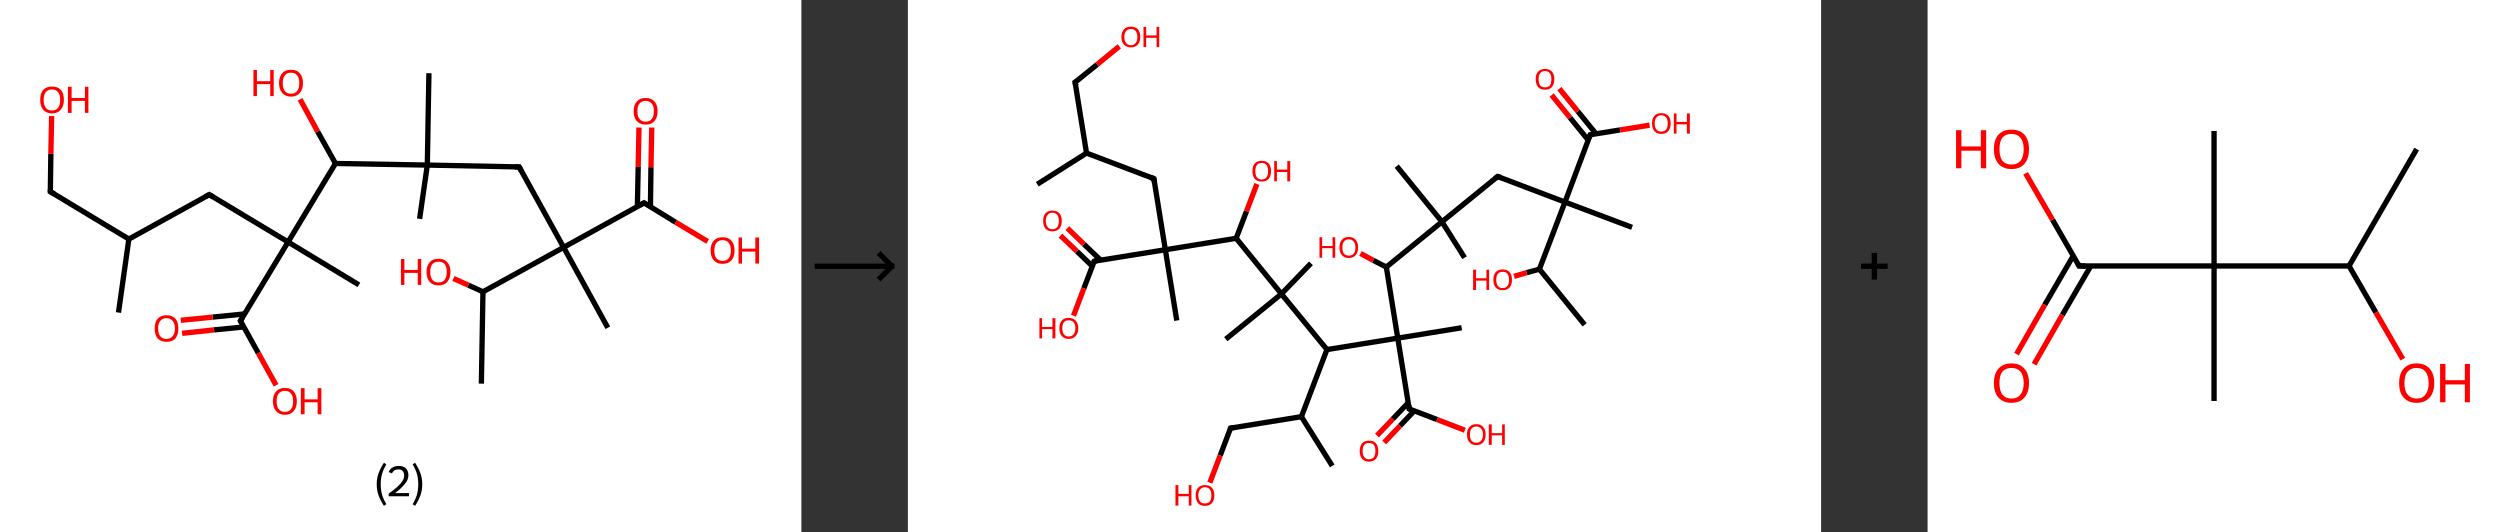 <?xml version='1.0' encoding='ASCII' standalone='yes'?>
<svg xmlns="http://www.w3.org/2000/svg" xmlns:xlink="http://www.w3.org/1999/xlink" version="1.1" width="939.0px" viewBox="0 0 939.0 200.0" height="200.0px">
  <rect x="0" y="0" width="939.0" height="200.0" fill="#333333" stroke="none"/>
  <g>
    <g transform="translate(0, 0) scale(1 1) "><!-- END OF HEADER -->
<rect style="opacity:1.0;fill:#FFFFFF;stroke:none" width="301.0" height="200.0" x="0.0" y="0.0"> </rect>
<path class="bond-0 atom-0 atom-1" d="M 44.5,117.4 L 48.4,89.8" style="fill:none;fill-rule:evenodd;stroke:#000000;stroke-width:2.0px;stroke-linecap:butt;stroke-linejoin:miter;stroke-opacity:1"/>
<path class="bond-1 atom-1 atom-2" d="M 48.4,89.8 L 18.9,72.0" style="fill:none;fill-rule:evenodd;stroke:#000000;stroke-width:2.0px;stroke-linecap:butt;stroke-linejoin:miter;stroke-opacity:1"/>
<path class="bond-2 atom-2 atom-3" d="M 18.9,72.0 L 19.1,57.8" style="fill:none;fill-rule:evenodd;stroke:#000000;stroke-width:2.0px;stroke-linecap:butt;stroke-linejoin:miter;stroke-opacity:1"/>
<path class="bond-2 atom-2 atom-3" d="M 19.1,57.8 L 19.4,43.6" style="fill:none;fill-rule:evenodd;stroke:#FF0000;stroke-width:2.0px;stroke-linecap:butt;stroke-linejoin:miter;stroke-opacity:1"/>
<path class="bond-3 atom-1 atom-4" d="M 48.4,89.8 L 78.6,73.1" style="fill:none;fill-rule:evenodd;stroke:#000000;stroke-width:2.0px;stroke-linecap:butt;stroke-linejoin:miter;stroke-opacity:1"/>
<path class="bond-4 atom-4 atom-5" d="M 78.6,73.1 L 108.2,90.9" style="fill:none;fill-rule:evenodd;stroke:#000000;stroke-width:2.0px;stroke-linecap:butt;stroke-linejoin:miter;stroke-opacity:1"/>
<path class="bond-5 atom-5 atom-6" d="M 108.2,90.9 L 134.8,107.0" style="fill:none;fill-rule:evenodd;stroke:#000000;stroke-width:2.0px;stroke-linecap:butt;stroke-linejoin:miter;stroke-opacity:1"/>
<path class="bond-6 atom-5 atom-7" d="M 108.2,90.9 L 90.3,120.5" style="fill:none;fill-rule:evenodd;stroke:#000000;stroke-width:2.0px;stroke-linecap:butt;stroke-linejoin:miter;stroke-opacity:1"/>
<path class="bond-7 atom-7 atom-8" d="M 91.9,117.9 L 79.9,119.1" style="fill:none;fill-rule:evenodd;stroke:#000000;stroke-width:2.0px;stroke-linecap:butt;stroke-linejoin:miter;stroke-opacity:1"/>
<path class="bond-7 atom-7 atom-8" d="M 79.9,119.1 L 67.9,120.3" style="fill:none;fill-rule:evenodd;stroke:#FF0000;stroke-width:2.0px;stroke-linecap:butt;stroke-linejoin:miter;stroke-opacity:1"/>
<path class="bond-7 atom-7 atom-8" d="M 91.6,122.8 L 80.4,123.9" style="fill:none;fill-rule:evenodd;stroke:#000000;stroke-width:2.0px;stroke-linecap:butt;stroke-linejoin:miter;stroke-opacity:1"/>
<path class="bond-7 atom-7 atom-8" d="M 80.4,123.9 L 68.4,125.2" style="fill:none;fill-rule:evenodd;stroke:#FF0000;stroke-width:2.0px;stroke-linecap:butt;stroke-linejoin:miter;stroke-opacity:1"/>
<path class="bond-8 atom-7 atom-9" d="M 90.3,120.5 L 97.0,132.6" style="fill:none;fill-rule:evenodd;stroke:#000000;stroke-width:2.0px;stroke-linecap:butt;stroke-linejoin:miter;stroke-opacity:1"/>
<path class="bond-8 atom-7 atom-9" d="M 97.0,132.6 L 103.7,144.7" style="fill:none;fill-rule:evenodd;stroke:#FF0000;stroke-width:2.0px;stroke-linecap:butt;stroke-linejoin:miter;stroke-opacity:1"/>
<path class="bond-9 atom-5 atom-10" d="M 108.2,90.9 L 126.0,61.4" style="fill:none;fill-rule:evenodd;stroke:#000000;stroke-width:2.0px;stroke-linecap:butt;stroke-linejoin:miter;stroke-opacity:1"/>
<path class="bond-10 atom-10 atom-11" d="M 126.0,61.4 L 119.3,49.4" style="fill:none;fill-rule:evenodd;stroke:#000000;stroke-width:2.0px;stroke-linecap:butt;stroke-linejoin:miter;stroke-opacity:1"/>
<path class="bond-10 atom-10 atom-11" d="M 119.3,49.4 L 112.7,37.3" style="fill:none;fill-rule:evenodd;stroke:#FF0000;stroke-width:2.0px;stroke-linecap:butt;stroke-linejoin:miter;stroke-opacity:1"/>
<path class="bond-11 atom-10 atom-12" d="M 126.0,61.4 L 160.5,62.0" style="fill:none;fill-rule:evenodd;stroke:#000000;stroke-width:2.0px;stroke-linecap:butt;stroke-linejoin:miter;stroke-opacity:1"/>
<path class="bond-12 atom-12 atom-13" d="M 160.5,62.0 L 161.1,27.5" style="fill:none;fill-rule:evenodd;stroke:#000000;stroke-width:2.0px;stroke-linecap:butt;stroke-linejoin:miter;stroke-opacity:1"/>
<path class="bond-13 atom-12 atom-14" d="M 160.5,62.0 L 157.6,82.2" style="fill:none;fill-rule:evenodd;stroke:#000000;stroke-width:2.0px;stroke-linecap:butt;stroke-linejoin:miter;stroke-opacity:1"/>
<path class="bond-14 atom-12 atom-15" d="M 160.5,62.0 L 195.0,62.7" style="fill:none;fill-rule:evenodd;stroke:#000000;stroke-width:2.0px;stroke-linecap:butt;stroke-linejoin:miter;stroke-opacity:1"/>
<path class="bond-15 atom-15 atom-16" d="M 195.0,62.7 L 211.7,92.9" style="fill:none;fill-rule:evenodd;stroke:#000000;stroke-width:2.0px;stroke-linecap:butt;stroke-linejoin:miter;stroke-opacity:1"/>
<path class="bond-16 atom-16 atom-17" d="M 211.7,92.9 L 228.3,123.1" style="fill:none;fill-rule:evenodd;stroke:#000000;stroke-width:2.0px;stroke-linecap:butt;stroke-linejoin:miter;stroke-opacity:1"/>
<path class="bond-17 atom-16 atom-18" d="M 211.7,92.9 L 241.9,76.2" style="fill:none;fill-rule:evenodd;stroke:#000000;stroke-width:2.0px;stroke-linecap:butt;stroke-linejoin:miter;stroke-opacity:1"/>
<path class="bond-18 atom-18 atom-19" d="M 244.3,77.7 L 244.5,62.8" style="fill:none;fill-rule:evenodd;stroke:#000000;stroke-width:2.0px;stroke-linecap:butt;stroke-linejoin:miter;stroke-opacity:1"/>
<path class="bond-18 atom-18 atom-19" d="M 244.5,62.8 L 244.8,47.9" style="fill:none;fill-rule:evenodd;stroke:#FF0000;stroke-width:2.0px;stroke-linecap:butt;stroke-linejoin:miter;stroke-opacity:1"/>
<path class="bond-18 atom-18 atom-19" d="M 239.4,77.6 L 239.7,62.7" style="fill:none;fill-rule:evenodd;stroke:#000000;stroke-width:2.0px;stroke-linecap:butt;stroke-linejoin:miter;stroke-opacity:1"/>
<path class="bond-18 atom-18 atom-19" d="M 239.7,62.7 L 240.0,47.9" style="fill:none;fill-rule:evenodd;stroke:#FF0000;stroke-width:2.0px;stroke-linecap:butt;stroke-linejoin:miter;stroke-opacity:1"/>
<path class="bond-19 atom-18 atom-20" d="M 241.9,76.2 L 253.8,83.5" style="fill:none;fill-rule:evenodd;stroke:#000000;stroke-width:2.0px;stroke-linecap:butt;stroke-linejoin:miter;stroke-opacity:1"/>
<path class="bond-19 atom-18 atom-20" d="M 253.8,83.5 L 265.8,90.7" style="fill:none;fill-rule:evenodd;stroke:#FF0000;stroke-width:2.0px;stroke-linecap:butt;stroke-linejoin:miter;stroke-opacity:1"/>
<path class="bond-20 atom-16 atom-21" d="M 211.7,92.9 L 181.4,109.6" style="fill:none;fill-rule:evenodd;stroke:#000000;stroke-width:2.0px;stroke-linecap:butt;stroke-linejoin:miter;stroke-opacity:1"/>
<path class="bond-21 atom-21 atom-22" d="M 181.4,109.6 L 180.8,144.1" style="fill:none;fill-rule:evenodd;stroke:#000000;stroke-width:2.0px;stroke-linecap:butt;stroke-linejoin:miter;stroke-opacity:1"/>
<path class="bond-22 atom-21 atom-23" d="M 181.4,109.6 L 175.9,107.1" style="fill:none;fill-rule:evenodd;stroke:#000000;stroke-width:2.0px;stroke-linecap:butt;stroke-linejoin:miter;stroke-opacity:1"/>
<path class="bond-22 atom-21 atom-23" d="M 175.9,107.1 L 170.3,104.6" style="fill:none;fill-rule:evenodd;stroke:#FF0000;stroke-width:2.0px;stroke-linecap:butt;stroke-linejoin:miter;stroke-opacity:1"/>
<path d="M 20.4,72.8 L 18.9,72.0 L 18.9,71.3" style="fill:none;stroke:#000000;stroke-width:2.0px;stroke-linecap:butt;stroke-linejoin:miter;stroke-opacity:1;"/>
<path d="M 77.1,73.9 L 78.6,73.1 L 80.1,74.0" style="fill:none;stroke:#000000;stroke-width:2.0px;stroke-linecap:butt;stroke-linejoin:miter;stroke-opacity:1;"/>
<path d="M 91.2,119.0 L 90.3,120.5 L 90.7,121.1" style="fill:none;stroke:#000000;stroke-width:2.0px;stroke-linecap:butt;stroke-linejoin:miter;stroke-opacity:1;"/>
<path d="M 193.3,62.7 L 195.0,62.7 L 195.8,64.2" style="fill:none;stroke:#000000;stroke-width:2.0px;stroke-linecap:butt;stroke-linejoin:miter;stroke-opacity:1;"/>
<path d="M 240.3,77.1 L 241.9,76.2 L 242.5,76.6" style="fill:none;stroke:#000000;stroke-width:2.0px;stroke-linecap:butt;stroke-linejoin:miter;stroke-opacity:1;"/>
<path class="atom-3" d="M 15.1 37.5 Q 15.1 35.1, 16.2 33.8 Q 17.4 32.5, 19.5 32.5 Q 21.7 32.5, 22.9 33.8 Q 24.0 35.1, 24.0 37.5 Q 24.0 39.9, 22.8 41.2 Q 21.7 42.6, 19.5 42.6 Q 17.4 42.6, 16.2 41.2 Q 15.1 39.9, 15.1 37.5 M 19.5 41.5 Q 21.0 41.5, 21.8 40.5 Q 22.6 39.5, 22.6 37.5 Q 22.6 35.6, 21.8 34.6 Q 21.0 33.6, 19.5 33.6 Q 18.0 33.6, 17.2 34.6 Q 16.4 35.6, 16.4 37.5 Q 16.4 39.5, 17.2 40.5 Q 18.0 41.5, 19.5 41.5 " fill="#FF0000"/>
<path class="atom-3" d="M 25.5 32.6 L 26.9 32.6 L 26.9 36.8 L 31.9 36.8 L 31.9 32.6 L 33.2 32.6 L 33.2 42.4 L 31.9 42.4 L 31.9 37.9 L 26.9 37.9 L 26.9 42.4 L 25.5 42.4 L 25.5 32.6 " fill="#FF0000"/>
<path class="atom-8" d="M 58.1 123.4 Q 58.1 121.0, 59.2 119.7 Q 60.4 118.4, 62.5 118.4 Q 64.7 118.4, 65.9 119.7 Q 67.0 121.0, 67.0 123.4 Q 67.0 125.7, 65.9 127.1 Q 64.7 128.4, 62.5 128.4 Q 60.4 128.4, 59.2 127.1 Q 58.1 125.8, 58.1 123.4 M 62.5 127.3 Q 64.0 127.3, 64.8 126.3 Q 65.7 125.3, 65.7 123.4 Q 65.7 121.5, 64.8 120.5 Q 64.0 119.5, 62.5 119.5 Q 61.1 119.5, 60.2 120.5 Q 59.4 121.4, 59.4 123.4 Q 59.4 125.3, 60.2 126.3 Q 61.1 127.3, 62.5 127.3 " fill="#FF0000"/>
<path class="atom-9" d="M 102.5 150.7 Q 102.5 148.4, 103.7 147.0 Q 104.9 145.7, 107.0 145.7 Q 109.2 145.7, 110.3 147.0 Q 111.5 148.4, 111.5 150.7 Q 111.5 153.1, 110.3 154.4 Q 109.2 155.8, 107.0 155.8 Q 104.9 155.8, 103.7 154.4 Q 102.5 153.1, 102.5 150.7 M 107.0 154.7 Q 108.5 154.7, 109.3 153.7 Q 110.1 152.7, 110.1 150.7 Q 110.1 148.8, 109.3 147.8 Q 108.5 146.8, 107.0 146.8 Q 105.5 146.8, 104.7 147.8 Q 103.9 148.8, 103.9 150.7 Q 103.9 152.7, 104.7 153.7 Q 105.5 154.7, 107.0 154.7 " fill="#FF0000"/>
<path class="atom-9" d="M 113.0 145.8 L 114.4 145.8 L 114.4 150.0 L 119.3 150.0 L 119.3 145.8 L 120.7 145.8 L 120.7 155.6 L 119.3 155.6 L 119.3 151.1 L 114.4 151.1 L 114.4 155.6 L 113.0 155.6 L 113.0 145.8 " fill="#FF0000"/>
<path class="atom-11" d="M 95.2 26.3 L 96.5 26.3 L 96.5 30.5 L 101.5 30.5 L 101.5 26.3 L 102.8 26.3 L 102.8 36.1 L 101.5 36.1 L 101.5 31.6 L 96.5 31.6 L 96.5 36.1 L 95.2 36.1 L 95.2 26.3 " fill="#FF0000"/>
<path class="atom-11" d="M 104.8 31.2 Q 104.8 28.9, 106.0 27.5 Q 107.1 26.2, 109.3 26.2 Q 111.5 26.2, 112.6 27.5 Q 113.8 28.9, 113.8 31.2 Q 113.8 33.6, 112.6 34.9 Q 111.4 36.3, 109.3 36.3 Q 107.2 36.3, 106.0 34.9 Q 104.8 33.6, 104.8 31.2 M 109.3 35.2 Q 110.8 35.2, 111.6 34.2 Q 112.4 33.2, 112.4 31.2 Q 112.4 29.3, 111.6 28.3 Q 110.8 27.3, 109.3 27.3 Q 107.8 27.3, 107.0 28.3 Q 106.2 29.3, 106.2 31.2 Q 106.2 33.2, 107.0 34.2 Q 107.8 35.2, 109.3 35.2 " fill="#FF0000"/>
<path class="atom-19" d="M 238.0 41.8 Q 238.0 39.4, 239.2 38.1 Q 240.3 36.8, 242.5 36.8 Q 244.7 36.8, 245.8 38.1 Q 247.0 39.4, 247.0 41.8 Q 247.0 44.1, 245.8 45.5 Q 244.7 46.8, 242.5 46.8 Q 240.4 46.8, 239.2 45.5 Q 238.0 44.2, 238.0 41.8 M 242.5 45.7 Q 244.0 45.7, 244.8 44.7 Q 245.6 43.7, 245.6 41.8 Q 245.6 39.8, 244.8 38.9 Q 244.0 37.9, 242.5 37.9 Q 241.0 37.9, 240.2 38.9 Q 239.4 39.8, 239.4 41.8 Q 239.4 43.7, 240.2 44.7 Q 241.0 45.7, 242.5 45.7 " fill="#FF0000"/>
<path class="atom-20" d="M 266.9 94.1 Q 266.9 91.7, 268.1 90.4 Q 269.2 89.1, 271.4 89.1 Q 273.6 89.1, 274.7 90.4 Q 275.9 91.7, 275.9 94.1 Q 275.9 96.5, 274.7 97.8 Q 273.5 99.1, 271.4 99.1 Q 269.2 99.1, 268.1 97.8 Q 266.9 96.5, 266.9 94.1 M 271.4 98.0 Q 272.9 98.0, 273.7 97.0 Q 274.5 96.0, 274.5 94.1 Q 274.5 92.2, 273.7 91.2 Q 272.9 90.2, 271.4 90.2 Q 269.9 90.2, 269.1 91.2 Q 268.3 92.1, 268.3 94.1 Q 268.3 96.1, 269.1 97.0 Q 269.9 98.0, 271.4 98.0 " fill="#FF0000"/>
<path class="atom-20" d="M 277.4 89.2 L 278.7 89.2 L 278.7 93.4 L 283.7 93.4 L 283.7 89.2 L 285.1 89.2 L 285.1 99.0 L 283.7 99.0 L 283.7 94.5 L 278.7 94.5 L 278.7 99.0 L 277.4 99.0 L 277.4 89.2 " fill="#FF0000"/>
<path class="atom-23" d="M 150.6 97.3 L 151.9 97.3 L 151.9 101.4 L 156.9 101.4 L 156.9 97.3 L 158.2 97.3 L 158.2 107.0 L 156.9 107.0 L 156.9 102.5 L 151.9 102.5 L 151.9 107.0 L 150.6 107.0 L 150.6 97.3 " fill="#FF0000"/>
<path class="atom-23" d="M 160.2 102.1 Q 160.2 99.8, 161.4 98.5 Q 162.5 97.2, 164.7 97.2 Q 166.9 97.2, 168.0 98.5 Q 169.2 99.8, 169.2 102.1 Q 169.2 104.5, 168.0 105.9 Q 166.8 107.2, 164.7 107.2 Q 162.6 107.2, 161.4 105.9 Q 160.2 104.5, 160.2 102.1 M 164.7 106.1 Q 166.2 106.1, 167.0 105.1 Q 167.8 104.1, 167.8 102.1 Q 167.8 100.2, 167.0 99.2 Q 166.2 98.3, 164.7 98.3 Q 163.2 98.3, 162.4 99.2 Q 161.6 100.2, 161.6 102.1 Q 161.6 104.1, 162.4 105.1 Q 163.2 106.1, 164.7 106.1 " fill="#FF0000"/>
<path class="legend" d="M 141.5 181.9 Q 141.5 179.6, 142.2 177.7 Q 142.9 175.8, 144.2 173.8 L 145.1 174.4 Q 144.0 176.3, 143.5 178.0 Q 143.0 179.7, 143.0 181.9 Q 143.0 184.0, 143.5 185.8 Q 144.0 187.5, 145.1 189.4 L 144.2 190.0 Q 142.9 188.0, 142.2 186.1 Q 141.5 184.2, 141.5 181.9 " fill="#000000"/>
<path class="legend" d="M 146.0 177.3 Q 146.4 176.2, 147.4 175.6 Q 148.4 175.0, 149.8 175.0 Q 151.5 175.0, 152.4 175.9 Q 153.4 176.8, 153.4 178.5 Q 153.4 180.2, 152.1 181.7 Q 150.9 183.3, 148.4 185.2 L 153.6 185.2 L 153.6 186.4 L 146.0 186.4 L 146.0 185.4 Q 148.1 183.9, 149.3 182.8 Q 150.6 181.6, 151.2 180.6 Q 151.8 179.6, 151.8 178.6 Q 151.8 177.5, 151.2 176.9 Q 150.7 176.3, 149.8 176.3 Q 148.8 176.3, 148.2 176.6 Q 147.6 177.0, 147.2 177.8 L 146.0 177.3 " fill="#000000"/>
<path class="legend" d="M 158.6 181.9 Q 158.6 184.2, 157.9 186.1 Q 157.2 188.0, 155.9 190.0 L 155.0 189.4 Q 156.1 187.5, 156.6 185.8 Q 157.1 184.0, 157.1 181.9 Q 157.1 179.7, 156.6 178.0 Q 156.1 176.3, 155.0 174.4 L 155.9 173.8 Q 157.2 175.8, 157.9 177.7 Q 158.6 179.6, 158.6 181.9 " fill="#000000"/>
</g>
    <g transform="translate(301.0, 0) scale(1 1) "><line x1="5" y1="100" x2="35" y2="100" style="stroke:rgb(0,0,0);stroke-width:2"/>
  <line x1="34" y1="100" x2="29" y2="95" style="stroke:rgb(0,0,0);stroke-width:2"/>
  <line x1="34" y1="100" x2="29" y2="105" style="stroke:rgb(0,0,0);stroke-width:2"/>
</g>
    <g transform="translate(341.0, 0) scale(1 1) "><!-- END OF HEADER -->
<rect style="opacity:1.0;fill:#FFFFFF;stroke:none" width="343.0" height="200.0" x="0.0" y="0.0"> </rect>
<path class="bond-0 atom-0 atom-1" d="M 48.6,69.2 L 67.1,57.5" style="fill:none;fill-rule:evenodd;stroke:#000000;stroke-width:2.0px;stroke-linecap:butt;stroke-linejoin:miter;stroke-opacity:1"/>
<path class="bond-1 atom-1 atom-2" d="M 67.1,57.5 L 62.8,30.9" style="fill:none;fill-rule:evenodd;stroke:#000000;stroke-width:2.0px;stroke-linecap:butt;stroke-linejoin:miter;stroke-opacity:1"/>
<path class="bond-2 atom-2 atom-3" d="M 62.8,30.9 L 71.1,24.2" style="fill:none;fill-rule:evenodd;stroke:#000000;stroke-width:2.0px;stroke-linecap:butt;stroke-linejoin:miter;stroke-opacity:1"/>
<path class="bond-2 atom-2 atom-3" d="M 71.1,24.2 L 79.4,17.4" style="fill:none;fill-rule:evenodd;stroke:#FF0000;stroke-width:2.0px;stroke-linecap:butt;stroke-linejoin:miter;stroke-opacity:1"/>
<path class="bond-3 atom-1 atom-4" d="M 67.1,57.5 L 92.4,67.1" style="fill:none;fill-rule:evenodd;stroke:#000000;stroke-width:2.0px;stroke-linecap:butt;stroke-linejoin:miter;stroke-opacity:1"/>
<path class="bond-4 atom-4 atom-5" d="M 92.4,67.1 L 96.7,93.8" style="fill:none;fill-rule:evenodd;stroke:#000000;stroke-width:2.0px;stroke-linecap:butt;stroke-linejoin:miter;stroke-opacity:1"/>
<path class="bond-5 atom-5 atom-6" d="M 96.7,93.8 L 101.0,120.4" style="fill:none;fill-rule:evenodd;stroke:#000000;stroke-width:2.0px;stroke-linecap:butt;stroke-linejoin:miter;stroke-opacity:1"/>
<path class="bond-6 atom-5 atom-7" d="M 96.7,93.8 L 70.0,98.1" style="fill:none;fill-rule:evenodd;stroke:#000000;stroke-width:2.0px;stroke-linecap:butt;stroke-linejoin:miter;stroke-opacity:1"/>
<path class="bond-7 atom-7 atom-8" d="M 72.4,97.7 L 66.1,91.7" style="fill:none;fill-rule:evenodd;stroke:#000000;stroke-width:2.0px;stroke-linecap:butt;stroke-linejoin:miter;stroke-opacity:1"/>
<path class="bond-7 atom-7 atom-8" d="M 66.1,91.7 L 59.9,85.7" style="fill:none;fill-rule:evenodd;stroke:#FF0000;stroke-width:2.0px;stroke-linecap:butt;stroke-linejoin:miter;stroke-opacity:1"/>
<path class="bond-7 atom-7 atom-8" d="M 69.3,100.0 L 63.5,94.4" style="fill:none;fill-rule:evenodd;stroke:#000000;stroke-width:2.0px;stroke-linecap:butt;stroke-linejoin:miter;stroke-opacity:1"/>
<path class="bond-7 atom-7 atom-8" d="M 63.5,94.4 L 57.3,88.5" style="fill:none;fill-rule:evenodd;stroke:#FF0000;stroke-width:2.0px;stroke-linecap:butt;stroke-linejoin:miter;stroke-opacity:1"/>
<path class="bond-8 atom-7 atom-9" d="M 70.0,98.1 L 66.1,108.3" style="fill:none;fill-rule:evenodd;stroke:#000000;stroke-width:2.0px;stroke-linecap:butt;stroke-linejoin:miter;stroke-opacity:1"/>
<path class="bond-8 atom-7 atom-9" d="M 66.1,108.3 L 62.2,118.6" style="fill:none;fill-rule:evenodd;stroke:#FF0000;stroke-width:2.0px;stroke-linecap:butt;stroke-linejoin:miter;stroke-opacity:1"/>
<path class="bond-9 atom-5 atom-10" d="M 96.7,93.8 L 123.3,89.5" style="fill:none;fill-rule:evenodd;stroke:#000000;stroke-width:2.0px;stroke-linecap:butt;stroke-linejoin:miter;stroke-opacity:1"/>
<path class="bond-10 atom-10 atom-11" d="M 123.3,89.5 L 127.2,79.3" style="fill:none;fill-rule:evenodd;stroke:#000000;stroke-width:2.0px;stroke-linecap:butt;stroke-linejoin:miter;stroke-opacity:1"/>
<path class="bond-10 atom-10 atom-11" d="M 127.2,79.3 L 131.1,69.1" style="fill:none;fill-rule:evenodd;stroke:#FF0000;stroke-width:2.0px;stroke-linecap:butt;stroke-linejoin:miter;stroke-opacity:1"/>
<path class="bond-11 atom-10 atom-12" d="M 123.3,89.5 L 140.3,110.4" style="fill:none;fill-rule:evenodd;stroke:#000000;stroke-width:2.0px;stroke-linecap:butt;stroke-linejoin:miter;stroke-opacity:1"/>
<path class="bond-12 atom-12 atom-13" d="M 140.3,110.4 L 151.4,98.9" style="fill:none;fill-rule:evenodd;stroke:#000000;stroke-width:2.0px;stroke-linecap:butt;stroke-linejoin:miter;stroke-opacity:1"/>
<path class="bond-13 atom-12 atom-14" d="M 140.3,110.4 L 119.4,127.4" style="fill:none;fill-rule:evenodd;stroke:#000000;stroke-width:2.0px;stroke-linecap:butt;stroke-linejoin:miter;stroke-opacity:1"/>
<path class="bond-14 atom-12 atom-15" d="M 140.3,110.4 L 157.4,131.3" style="fill:none;fill-rule:evenodd;stroke:#000000;stroke-width:2.0px;stroke-linecap:butt;stroke-linejoin:miter;stroke-opacity:1"/>
<path class="bond-15 atom-15 atom-16" d="M 157.4,131.3 L 147.8,156.5" style="fill:none;fill-rule:evenodd;stroke:#000000;stroke-width:2.0px;stroke-linecap:butt;stroke-linejoin:miter;stroke-opacity:1"/>
<path class="bond-16 atom-16 atom-17" d="M 147.8,156.5 L 159.4,175.0" style="fill:none;fill-rule:evenodd;stroke:#000000;stroke-width:2.0px;stroke-linecap:butt;stroke-linejoin:miter;stroke-opacity:1"/>
<path class="bond-17 atom-16 atom-18" d="M 147.8,156.5 L 121.2,160.8" style="fill:none;fill-rule:evenodd;stroke:#000000;stroke-width:2.0px;stroke-linecap:butt;stroke-linejoin:miter;stroke-opacity:1"/>
<path class="bond-18 atom-18 atom-19" d="M 121.2,160.8 L 117.3,171.1" style="fill:none;fill-rule:evenodd;stroke:#000000;stroke-width:2.0px;stroke-linecap:butt;stroke-linejoin:miter;stroke-opacity:1"/>
<path class="bond-18 atom-18 atom-19" d="M 117.3,171.1 L 113.4,181.3" style="fill:none;fill-rule:evenodd;stroke:#FF0000;stroke-width:2.0px;stroke-linecap:butt;stroke-linejoin:miter;stroke-opacity:1"/>
<path class="bond-19 atom-15 atom-20" d="M 157.4,131.3 L 184.0,127.0" style="fill:none;fill-rule:evenodd;stroke:#000000;stroke-width:2.0px;stroke-linecap:butt;stroke-linejoin:miter;stroke-opacity:1"/>
<path class="bond-20 atom-20 atom-21" d="M 184.0,127.0 L 208.0,123.1" style="fill:none;fill-rule:evenodd;stroke:#000000;stroke-width:2.0px;stroke-linecap:butt;stroke-linejoin:miter;stroke-opacity:1"/>
<path class="bond-21 atom-20 atom-22" d="M 184.0,127.0 L 188.3,153.6" style="fill:none;fill-rule:evenodd;stroke:#000000;stroke-width:2.0px;stroke-linecap:butt;stroke-linejoin:miter;stroke-opacity:1"/>
<path class="bond-22 atom-22 atom-23" d="M 187.9,151.3 L 182.1,157.4" style="fill:none;fill-rule:evenodd;stroke:#000000;stroke-width:2.0px;stroke-linecap:butt;stroke-linejoin:miter;stroke-opacity:1"/>
<path class="bond-22 atom-22 atom-23" d="M 182.1,157.4 L 176.2,163.6" style="fill:none;fill-rule:evenodd;stroke:#FF0000;stroke-width:2.0px;stroke-linecap:butt;stroke-linejoin:miter;stroke-opacity:1"/>
<path class="bond-22 atom-22 atom-23" d="M 190.2,154.3 L 184.8,160.0" style="fill:none;fill-rule:evenodd;stroke:#000000;stroke-width:2.0px;stroke-linecap:butt;stroke-linejoin:miter;stroke-opacity:1"/>
<path class="bond-22 atom-22 atom-23" d="M 184.8,160.0 L 178.9,166.2" style="fill:none;fill-rule:evenodd;stroke:#FF0000;stroke-width:2.0px;stroke-linecap:butt;stroke-linejoin:miter;stroke-opacity:1"/>
<path class="bond-23 atom-22 atom-24" d="M 188.3,153.6 L 198.8,157.6" style="fill:none;fill-rule:evenodd;stroke:#000000;stroke-width:2.0px;stroke-linecap:butt;stroke-linejoin:miter;stroke-opacity:1"/>
<path class="bond-23 atom-22 atom-24" d="M 198.8,157.6 L 209.2,161.6" style="fill:none;fill-rule:evenodd;stroke:#FF0000;stroke-width:2.0px;stroke-linecap:butt;stroke-linejoin:miter;stroke-opacity:1"/>
<path class="bond-24 atom-20 atom-25" d="M 184.0,127.0 L 179.7,100.3" style="fill:none;fill-rule:evenodd;stroke:#000000;stroke-width:2.0px;stroke-linecap:butt;stroke-linejoin:miter;stroke-opacity:1"/>
<path class="bond-25 atom-25 atom-26" d="M 179.7,100.3 L 174.8,97.8" style="fill:none;fill-rule:evenodd;stroke:#000000;stroke-width:2.0px;stroke-linecap:butt;stroke-linejoin:miter;stroke-opacity:1"/>
<path class="bond-25 atom-25 atom-26" d="M 174.8,97.8 L 170.0,95.2" style="fill:none;fill-rule:evenodd;stroke:#FF0000;stroke-width:2.0px;stroke-linecap:butt;stroke-linejoin:miter;stroke-opacity:1"/>
<path class="bond-26 atom-25 atom-27" d="M 179.7,100.3 L 200.6,83.3" style="fill:none;fill-rule:evenodd;stroke:#000000;stroke-width:2.0px;stroke-linecap:butt;stroke-linejoin:miter;stroke-opacity:1"/>
<path class="bond-27 atom-27 atom-28" d="M 200.6,83.3 L 183.6,62.4" style="fill:none;fill-rule:evenodd;stroke:#000000;stroke-width:2.0px;stroke-linecap:butt;stroke-linejoin:miter;stroke-opacity:1"/>
<path class="bond-28 atom-27 atom-29" d="M 200.6,83.3 L 209.1,96.8" style="fill:none;fill-rule:evenodd;stroke:#000000;stroke-width:2.0px;stroke-linecap:butt;stroke-linejoin:miter;stroke-opacity:1"/>
<path class="bond-29 atom-27 atom-30" d="M 200.6,83.3 L 221.5,66.3" style="fill:none;fill-rule:evenodd;stroke:#000000;stroke-width:2.0px;stroke-linecap:butt;stroke-linejoin:miter;stroke-opacity:1"/>
<path class="bond-30 atom-30 atom-31" d="M 221.5,66.3 L 246.8,75.9" style="fill:none;fill-rule:evenodd;stroke:#000000;stroke-width:2.0px;stroke-linecap:butt;stroke-linejoin:miter;stroke-opacity:1"/>
<path class="bond-31 atom-31 atom-32" d="M 246.8,75.9 L 272.0,85.4" style="fill:none;fill-rule:evenodd;stroke:#000000;stroke-width:2.0px;stroke-linecap:butt;stroke-linejoin:miter;stroke-opacity:1"/>
<path class="bond-32 atom-31 atom-33" d="M 246.8,75.9 L 256.3,50.6" style="fill:none;fill-rule:evenodd;stroke:#000000;stroke-width:2.0px;stroke-linecap:butt;stroke-linejoin:miter;stroke-opacity:1"/>
<path class="bond-33 atom-33 atom-34" d="M 258.5,50.3 L 251.6,41.8" style="fill:none;fill-rule:evenodd;stroke:#000000;stroke-width:2.0px;stroke-linecap:butt;stroke-linejoin:miter;stroke-opacity:1"/>
<path class="bond-33 atom-33 atom-34" d="M 251.6,41.8 L 244.7,33.3" style="fill:none;fill-rule:evenodd;stroke:#FF0000;stroke-width:2.0px;stroke-linecap:butt;stroke-linejoin:miter;stroke-opacity:1"/>
<path class="bond-33 atom-33 atom-34" d="M 255.6,52.7 L 248.7,44.2" style="fill:none;fill-rule:evenodd;stroke:#000000;stroke-width:2.0px;stroke-linecap:butt;stroke-linejoin:miter;stroke-opacity:1"/>
<path class="bond-33 atom-33 atom-34" d="M 248.7,44.2 L 241.8,35.7" style="fill:none;fill-rule:evenodd;stroke:#FF0000;stroke-width:2.0px;stroke-linecap:butt;stroke-linejoin:miter;stroke-opacity:1"/>
<path class="bond-34 atom-33 atom-35" d="M 256.3,50.6 L 267.5,48.8" style="fill:none;fill-rule:evenodd;stroke:#000000;stroke-width:2.0px;stroke-linecap:butt;stroke-linejoin:miter;stroke-opacity:1"/>
<path class="bond-34 atom-33 atom-35" d="M 267.5,48.8 L 278.6,47.0" style="fill:none;fill-rule:evenodd;stroke:#FF0000;stroke-width:2.0px;stroke-linecap:butt;stroke-linejoin:miter;stroke-opacity:1"/>
<path class="bond-35 atom-31 atom-36" d="M 246.8,75.9 L 237.2,101.1" style="fill:none;fill-rule:evenodd;stroke:#000000;stroke-width:2.0px;stroke-linecap:butt;stroke-linejoin:miter;stroke-opacity:1"/>
<path class="bond-36 atom-36 atom-37" d="M 237.2,101.1 L 254.2,122.0" style="fill:none;fill-rule:evenodd;stroke:#000000;stroke-width:2.0px;stroke-linecap:butt;stroke-linejoin:miter;stroke-opacity:1"/>
<path class="bond-37 atom-36 atom-38" d="M 237.2,101.1 L 232.4,102.4" style="fill:none;fill-rule:evenodd;stroke:#000000;stroke-width:2.0px;stroke-linecap:butt;stroke-linejoin:miter;stroke-opacity:1"/>
<path class="bond-37 atom-36 atom-38" d="M 232.4,102.4 L 227.7,103.8" style="fill:none;fill-rule:evenodd;stroke:#FF0000;stroke-width:2.0px;stroke-linecap:butt;stroke-linejoin:miter;stroke-opacity:1"/>
<path d="M 63.1,32.2 L 62.8,30.9 L 63.3,30.6" style="fill:none;stroke:#000000;stroke-width:2.0px;stroke-linecap:butt;stroke-linejoin:miter;stroke-opacity:1;"/>
<path d="M 91.1,66.6 L 92.4,67.1 L 92.6,68.5" style="fill:none;stroke:#000000;stroke-width:2.0px;stroke-linecap:butt;stroke-linejoin:miter;stroke-opacity:1;"/>
<path d="M 71.4,97.8 L 70.0,98.1 L 69.8,98.6" style="fill:none;stroke:#000000;stroke-width:2.0px;stroke-linecap:butt;stroke-linejoin:miter;stroke-opacity:1;"/>
<path d="M 122.5,160.6 L 121.2,160.8 L 121.0,161.3" style="fill:none;stroke:#000000;stroke-width:2.0px;stroke-linecap:butt;stroke-linejoin:miter;stroke-opacity:1;"/>
<path d="M 188.1,152.3 L 188.3,153.6 L 188.8,153.8" style="fill:none;stroke:#000000;stroke-width:2.0px;stroke-linecap:butt;stroke-linejoin:miter;stroke-opacity:1;"/>
<path d="M 220.5,67.1 L 221.5,66.3 L 222.8,66.7" style="fill:none;stroke:#000000;stroke-width:2.0px;stroke-linecap:butt;stroke-linejoin:miter;stroke-opacity:1;"/>
<path d="M 255.9,51.9 L 256.3,50.6 L 256.9,50.5" style="fill:none;stroke:#000000;stroke-width:2.0px;stroke-linecap:butt;stroke-linejoin:miter;stroke-opacity:1;"/>
<path class="atom-3" d="M 80.2 13.9 Q 80.2 12.1, 81.2 11.0 Q 82.1 10.0, 83.8 10.0 Q 85.4 10.0, 86.4 11.0 Q 87.3 12.1, 87.3 13.9 Q 87.3 15.7, 86.3 16.8 Q 85.4 17.8, 83.8 17.8 Q 82.1 17.8, 81.2 16.8 Q 80.2 15.8, 80.2 13.9 M 83.8 17.0 Q 84.9 17.0, 85.5 16.2 Q 86.2 15.4, 86.2 13.9 Q 86.2 12.4, 85.5 11.6 Q 84.9 10.9, 83.8 10.9 Q 82.6 10.9, 82.0 11.6 Q 81.3 12.4, 81.3 13.9 Q 81.3 15.4, 82.0 16.2 Q 82.6 17.0, 83.8 17.0 " fill="#FF0000"/>
<path class="atom-3" d="M 88.5 10.1 L 89.5 10.1 L 89.5 13.3 L 93.4 13.3 L 93.4 10.1 L 94.4 10.1 L 94.4 17.7 L 93.4 17.7 L 93.4 14.2 L 89.5 14.2 L 89.5 17.7 L 88.5 17.7 L 88.5 10.1 " fill="#FF0000"/>
<path class="atom-8" d="M 50.8 83.0 Q 50.8 81.1, 51.7 80.1 Q 52.6 79.1, 54.3 79.1 Q 56.0 79.1, 56.9 80.1 Q 57.8 81.1, 57.8 83.0 Q 57.8 84.8, 56.9 85.9 Q 55.9 86.9, 54.3 86.9 Q 52.6 86.9, 51.7 85.9 Q 50.8 84.8, 50.8 83.0 M 54.3 86.1 Q 55.4 86.1, 56.1 85.3 Q 56.7 84.5, 56.7 83.0 Q 56.7 81.5, 56.1 80.7 Q 55.4 79.9, 54.3 79.9 Q 53.1 79.9, 52.5 80.7 Q 51.8 81.4, 51.8 83.0 Q 51.8 84.5, 52.5 85.3 Q 53.1 86.1, 54.3 86.1 " fill="#FF0000"/>
<path class="atom-9" d="M 49.4 119.5 L 50.4 119.5 L 50.4 122.8 L 54.3 122.8 L 54.3 119.5 L 55.4 119.5 L 55.4 127.1 L 54.3 127.1 L 54.3 123.6 L 50.4 123.6 L 50.4 127.1 L 49.4 127.1 L 49.4 119.5 " fill="#FF0000"/>
<path class="atom-9" d="M 56.9 123.3 Q 56.9 121.5, 57.8 120.4 Q 58.7 119.4, 60.4 119.4 Q 62.1 119.4, 63.0 120.4 Q 64.0 121.5, 64.0 123.3 Q 64.0 125.2, 63.0 126.2 Q 62.1 127.3, 60.4 127.3 Q 58.8 127.3, 57.8 126.2 Q 56.9 125.2, 56.9 123.3 M 60.4 126.4 Q 61.6 126.4, 62.2 125.6 Q 62.9 124.8, 62.9 123.3 Q 62.9 121.8, 62.2 121.0 Q 61.6 120.3, 60.4 120.3 Q 59.3 120.3, 58.6 121.0 Q 58.0 121.8, 58.0 123.3 Q 58.0 124.8, 58.6 125.6 Q 59.3 126.4, 60.4 126.4 " fill="#FF0000"/>
<path class="atom-11" d="M 129.4 64.3 Q 129.4 62.4, 130.3 61.4 Q 131.2 60.4, 132.9 60.4 Q 134.6 60.4, 135.5 61.4 Q 136.4 62.4, 136.4 64.3 Q 136.4 66.1, 135.5 67.2 Q 134.6 68.2, 132.9 68.2 Q 131.2 68.2, 130.3 67.2 Q 129.4 66.1, 129.4 64.3 M 132.9 67.4 Q 134.1 67.4, 134.7 66.6 Q 135.3 65.8, 135.3 64.3 Q 135.3 62.8, 134.7 62.0 Q 134.1 61.2, 132.9 61.2 Q 131.7 61.2, 131.1 62.0 Q 130.5 62.8, 130.5 64.3 Q 130.5 65.8, 131.1 66.6 Q 131.7 67.4, 132.9 67.4 " fill="#FF0000"/>
<path class="atom-11" d="M 137.6 60.5 L 138.6 60.5 L 138.6 63.7 L 142.5 63.7 L 142.5 60.5 L 143.6 60.5 L 143.6 68.1 L 142.5 68.1 L 142.5 64.6 L 138.6 64.6 L 138.6 68.1 L 137.6 68.1 L 137.6 60.5 " fill="#FF0000"/>
<path class="atom-19" d="M 100.5 182.2 L 101.6 182.2 L 101.6 185.5 L 105.5 185.5 L 105.5 182.2 L 106.5 182.2 L 106.5 189.9 L 105.5 189.9 L 105.5 186.4 L 101.6 186.4 L 101.6 189.9 L 100.5 189.9 L 100.5 182.2 " fill="#FF0000"/>
<path class="atom-19" d="M 108.1 186.0 Q 108.1 184.2, 109.0 183.2 Q 109.9 182.2, 111.6 182.2 Q 113.3 182.2, 114.2 183.2 Q 115.1 184.2, 115.1 186.0 Q 115.1 187.9, 114.2 189.0 Q 113.2 190.0, 111.6 190.0 Q 109.9 190.0, 109.0 189.0 Q 108.1 187.9, 108.1 186.0 M 111.6 189.1 Q 112.7 189.1, 113.4 188.4 Q 114.0 187.6, 114.0 186.0 Q 114.0 184.5, 113.4 183.8 Q 112.7 183.0, 111.6 183.0 Q 110.4 183.0, 109.8 183.8 Q 109.1 184.5, 109.1 186.0 Q 109.1 187.6, 109.8 188.4 Q 110.4 189.1, 111.6 189.1 " fill="#FF0000"/>
<path class="atom-23" d="M 169.7 169.4 Q 169.7 167.6, 170.6 166.5 Q 171.5 165.5, 173.2 165.5 Q 174.9 165.5, 175.8 166.5 Q 176.7 167.6, 176.7 169.4 Q 176.7 171.3, 175.8 172.3 Q 174.9 173.4, 173.2 173.4 Q 171.5 173.4, 170.6 172.3 Q 169.7 171.3, 169.7 169.4 M 173.2 172.5 Q 174.4 172.5, 175.0 171.7 Q 175.6 170.9, 175.6 169.4 Q 175.6 167.9, 175.0 167.1 Q 174.4 166.4, 173.2 166.4 Q 172.0 166.4, 171.4 167.1 Q 170.8 167.9, 170.8 169.4 Q 170.8 170.9, 171.4 171.7 Q 172.0 172.5, 173.2 172.5 " fill="#FF0000"/>
<path class="atom-24" d="M 210.0 163.2 Q 210.0 161.4, 210.9 160.4 Q 211.8 159.3, 213.5 159.3 Q 215.2 159.3, 216.1 160.4 Q 217.0 161.4, 217.0 163.2 Q 217.0 165.1, 216.1 166.1 Q 215.2 167.2, 213.5 167.2 Q 211.9 167.2, 210.9 166.1 Q 210.0 165.1, 210.0 163.2 M 213.5 166.3 Q 214.7 166.3, 215.3 165.5 Q 216.0 164.8, 216.0 163.2 Q 216.0 161.7, 215.3 161.0 Q 214.7 160.2, 213.5 160.2 Q 212.4 160.2, 211.7 161.0 Q 211.1 161.7, 211.1 163.2 Q 211.1 164.8, 211.7 165.5 Q 212.4 166.3, 213.5 166.3 " fill="#FF0000"/>
<path class="atom-24" d="M 218.2 159.4 L 219.3 159.4 L 219.3 162.7 L 223.2 162.7 L 223.2 159.4 L 224.2 159.4 L 224.2 167.1 L 223.2 167.1 L 223.2 163.5 L 219.3 163.5 L 219.3 167.1 L 218.2 167.1 L 218.2 159.4 " fill="#FF0000"/>
<path class="atom-26" d="M 154.6 89.1 L 155.6 89.1 L 155.6 92.4 L 159.5 92.4 L 159.5 89.1 L 160.5 89.1 L 160.5 96.8 L 159.5 96.8 L 159.5 93.2 L 155.6 93.2 L 155.6 96.8 L 154.6 96.8 L 154.6 89.1 " fill="#FF0000"/>
<path class="atom-26" d="M 162.1 92.9 Q 162.1 91.1, 163.0 90.1 Q 163.9 89.0, 165.6 89.0 Q 167.3 89.0, 168.2 90.1 Q 169.1 91.1, 169.1 92.9 Q 169.1 94.8, 168.2 95.8 Q 167.3 96.9, 165.6 96.9 Q 163.9 96.9, 163.0 95.8 Q 162.1 94.8, 162.1 92.9 M 165.6 96.0 Q 166.8 96.0, 167.4 95.3 Q 168.1 94.5, 168.1 92.9 Q 168.1 91.4, 167.4 90.7 Q 166.8 89.9, 165.6 89.9 Q 164.5 89.9, 163.8 90.7 Q 163.2 91.4, 163.2 92.9 Q 163.2 94.5, 163.8 95.3 Q 164.5 96.0, 165.6 96.0 " fill="#FF0000"/>
<path class="atom-34" d="M 235.8 29.7 Q 235.8 27.9, 236.7 26.9 Q 237.6 25.9, 239.3 25.9 Q 241.0 25.9, 241.9 26.9 Q 242.8 27.9, 242.8 29.7 Q 242.8 31.6, 241.9 32.7 Q 241.0 33.7, 239.3 33.7 Q 237.6 33.7, 236.7 32.7 Q 235.8 31.6, 235.8 29.7 M 239.3 32.8 Q 240.5 32.8, 241.1 32.1 Q 241.7 31.3, 241.7 29.7 Q 241.7 28.2, 241.1 27.5 Q 240.5 26.7, 239.3 26.7 Q 238.1 26.7, 237.5 27.5 Q 236.9 28.2, 236.9 29.7 Q 236.9 31.3, 237.5 32.1 Q 238.1 32.8, 239.3 32.8 " fill="#FF0000"/>
<path class="atom-35" d="M 279.5 46.4 Q 279.5 44.5, 280.4 43.5 Q 281.3 42.5, 283.0 42.5 Q 284.7 42.5, 285.6 43.5 Q 286.5 44.5, 286.5 46.4 Q 286.5 48.2, 285.6 49.3 Q 284.6 50.3, 283.0 50.3 Q 281.3 50.3, 280.4 49.3 Q 279.5 48.2, 279.5 46.4 M 283.0 49.4 Q 284.1 49.4, 284.8 48.7 Q 285.4 47.9, 285.4 46.4 Q 285.4 44.9, 284.8 44.1 Q 284.1 43.3, 283.0 43.3 Q 281.8 43.3, 281.2 44.1 Q 280.5 44.8, 280.5 46.4 Q 280.5 47.9, 281.2 48.7 Q 281.8 49.4, 283.0 49.4 " fill="#FF0000"/>
<path class="atom-35" d="M 287.7 42.6 L 288.7 42.6 L 288.7 45.8 L 292.6 45.8 L 292.6 42.6 L 293.7 42.6 L 293.7 50.2 L 292.6 50.2 L 292.6 46.7 L 288.7 46.7 L 288.7 50.2 L 287.7 50.2 L 287.7 42.6 " fill="#FF0000"/>
<path class="atom-38" d="M 212.3 101.3 L 213.4 101.3 L 213.4 104.5 L 217.3 104.5 L 217.3 101.3 L 218.3 101.3 L 218.3 108.9 L 217.3 108.9 L 217.3 105.4 L 213.4 105.4 L 213.4 108.9 L 212.3 108.9 L 212.3 101.3 " fill="#FF0000"/>
<path class="atom-38" d="M 219.9 105.1 Q 219.9 103.2, 220.8 102.2 Q 221.7 101.2, 223.4 101.2 Q 225.1 101.2, 226.0 102.2 Q 226.9 103.2, 226.9 105.1 Q 226.9 106.9, 226.0 108.0 Q 225.1 109.0, 223.4 109.0 Q 221.7 109.0, 220.8 108.0 Q 219.9 106.9, 219.9 105.1 M 223.4 108.2 Q 224.6 108.2, 225.2 107.4 Q 225.8 106.6, 225.8 105.1 Q 225.8 103.6, 225.2 102.8 Q 224.6 102.1, 223.4 102.1 Q 222.2 102.1, 221.6 102.8 Q 221.0 103.6, 221.0 105.1 Q 221.0 106.6, 221.6 107.4 Q 222.2 108.2, 223.4 108.2 " fill="#FF0000"/>
</g>
    <g transform="translate(684.0, 0) scale(1 1) "><line x1="15" y1="100" x2="25" y2="100" style="stroke:rgb(0,0,0);stroke-width:2"/>
  <line x1="20" y1="95" x2="20" y2="105" style="stroke:rgb(0,0,0);stroke-width:2"/>
</g>
    <g transform="translate(724.0, 0) scale(1 1) "><!-- END OF HEADER -->
<rect style="opacity:1.0;fill:#FFFFFF;stroke:none" width="215.0" height="200.0" x="0.0" y="0.0"> </rect>
<path class="bond-0 atom-0 atom-1" d="M 183.7,56.0 L 158.3,99.9" style="fill:none;fill-rule:evenodd;stroke:#000000;stroke-width:2.0px;stroke-linecap:butt;stroke-linejoin:miter;stroke-opacity:1"/>
<path class="bond-1 atom-1 atom-2" d="M 158.3,99.9 L 168.4,117.4" style="fill:none;fill-rule:evenodd;stroke:#000000;stroke-width:2.0px;stroke-linecap:butt;stroke-linejoin:miter;stroke-opacity:1"/>
<path class="bond-1 atom-1 atom-2" d="M 168.4,117.4 L 178.5,134.9" style="fill:none;fill-rule:evenodd;stroke:#FF0000;stroke-width:2.0px;stroke-linecap:butt;stroke-linejoin:miter;stroke-opacity:1"/>
<path class="bond-2 atom-1 atom-3" d="M 158.3,99.9 L 107.6,99.9" style="fill:none;fill-rule:evenodd;stroke:#000000;stroke-width:2.0px;stroke-linecap:butt;stroke-linejoin:miter;stroke-opacity:1"/>
<path class="bond-3 atom-3 atom-4" d="M 107.6,99.9 L 107.6,49.2" style="fill:none;fill-rule:evenodd;stroke:#000000;stroke-width:2.0px;stroke-linecap:butt;stroke-linejoin:miter;stroke-opacity:1"/>
<path class="bond-4 atom-3 atom-5" d="M 107.6,99.9 L 107.6,150.6" style="fill:none;fill-rule:evenodd;stroke:#000000;stroke-width:2.0px;stroke-linecap:butt;stroke-linejoin:miter;stroke-opacity:1"/>
<path class="bond-5 atom-3 atom-6" d="M 107.6,99.9 L 56.9,99.9" style="fill:none;fill-rule:evenodd;stroke:#000000;stroke-width:2.0px;stroke-linecap:butt;stroke-linejoin:miter;stroke-opacity:1"/>
<path class="bond-6 atom-6 atom-7" d="M 54.7,96.1 L 44.0,114.5" style="fill:none;fill-rule:evenodd;stroke:#000000;stroke-width:2.0px;stroke-linecap:butt;stroke-linejoin:miter;stroke-opacity:1"/>
<path class="bond-6 atom-6 atom-7" d="M 44.0,114.5 L 33.4,133.0" style="fill:none;fill-rule:evenodd;stroke:#FF0000;stroke-width:2.0px;stroke-linecap:butt;stroke-linejoin:miter;stroke-opacity:1"/>
<path class="bond-6 atom-6 atom-7" d="M 61.3,99.9 L 50.6,118.3" style="fill:none;fill-rule:evenodd;stroke:#000000;stroke-width:2.0px;stroke-linecap:butt;stroke-linejoin:miter;stroke-opacity:1"/>
<path class="bond-6 atom-6 atom-7" d="M 50.6,118.3 L 40.0,136.8" style="fill:none;fill-rule:evenodd;stroke:#FF0000;stroke-width:2.0px;stroke-linecap:butt;stroke-linejoin:miter;stroke-opacity:1"/>
<path class="bond-7 atom-6 atom-8" d="M 56.9,99.9 L 46.9,82.5" style="fill:none;fill-rule:evenodd;stroke:#000000;stroke-width:2.0px;stroke-linecap:butt;stroke-linejoin:miter;stroke-opacity:1"/>
<path class="bond-7 atom-6 atom-8" d="M 46.9,82.5 L 36.8,65.1" style="fill:none;fill-rule:evenodd;stroke:#FF0000;stroke-width:2.0px;stroke-linecap:butt;stroke-linejoin:miter;stroke-opacity:1"/>
<path d="M 59.4,99.9 L 56.9,99.9 L 56.4,99.0" style="fill:none;stroke:#000000;stroke-width:2.0px;stroke-linecap:butt;stroke-linejoin:miter;stroke-opacity:1;"/>
<path class="atom-2" d="M 177.1 143.9 Q 177.1 140.4, 178.8 138.5 Q 180.5 136.5, 183.7 136.5 Q 186.9 136.5, 188.6 138.5 Q 190.3 140.4, 190.3 143.9 Q 190.3 147.3, 188.6 149.3 Q 186.8 151.3, 183.7 151.3 Q 180.5 151.3, 178.8 149.3 Q 177.1 147.4, 177.1 143.9 M 183.7 149.7 Q 185.9 149.7, 187.0 148.2 Q 188.2 146.7, 188.2 143.9 Q 188.2 141.0, 187.0 139.6 Q 185.9 138.2, 183.7 138.2 Q 181.5 138.2, 180.3 139.6 Q 179.1 141.0, 179.1 143.9 Q 179.1 146.8, 180.3 148.2 Q 181.5 149.7, 183.7 149.7 " fill="#FF0000"/>
<path class="atom-2" d="M 192.5 136.7 L 194.5 136.7 L 194.5 142.8 L 201.8 142.8 L 201.8 136.7 L 203.7 136.7 L 203.7 151.1 L 201.8 151.1 L 201.8 144.4 L 194.5 144.4 L 194.5 151.1 L 192.5 151.1 L 192.5 136.7 " fill="#FF0000"/>
<path class="atom-7" d="M 24.9 143.9 Q 24.9 140.4, 26.6 138.5 Q 28.3 136.5, 31.5 136.5 Q 34.7 136.5, 36.4 138.5 Q 38.1 140.4, 38.1 143.9 Q 38.1 147.3, 36.4 149.3 Q 34.7 151.3, 31.5 151.3 Q 28.4 151.3, 26.6 149.3 Q 24.9 147.4, 24.9 143.9 M 31.5 149.7 Q 33.7 149.7, 34.9 148.2 Q 36.1 146.7, 36.1 143.9 Q 36.1 141.0, 34.9 139.6 Q 33.7 138.2, 31.5 138.2 Q 29.3 138.2, 28.1 139.6 Q 27.0 141.0, 27.0 143.9 Q 27.0 146.8, 28.1 148.2 Q 29.3 149.7, 31.5 149.7 " fill="#FF0000"/>
<path class="atom-8" d="M 10.7 48.9 L 12.7 48.9 L 12.7 55.0 L 20.0 55.0 L 20.0 48.9 L 22.0 48.9 L 22.0 63.2 L 20.0 63.2 L 20.0 56.6 L 12.7 56.6 L 12.7 63.2 L 10.7 63.2 L 10.7 48.9 " fill="#FF0000"/>
<path class="atom-8" d="M 24.9 56.0 Q 24.9 52.6, 26.6 50.6 Q 28.3 48.7, 31.5 48.7 Q 34.7 48.7, 36.4 50.6 Q 38.1 52.6, 38.1 56.0 Q 38.1 59.5, 36.4 61.5 Q 34.7 63.5, 31.5 63.5 Q 28.4 63.5, 26.6 61.5 Q 24.9 59.5, 24.9 56.0 M 31.5 61.8 Q 33.7 61.8, 34.9 60.4 Q 36.1 58.9, 36.1 56.0 Q 36.1 53.2, 34.9 51.8 Q 33.7 50.3, 31.5 50.3 Q 29.3 50.3, 28.1 51.7 Q 27.0 53.2, 27.0 56.0 Q 27.0 58.9, 28.1 60.4 Q 29.3 61.8, 31.5 61.8 " fill="#FF0000"/>
</g>
  </g>
</svg>
